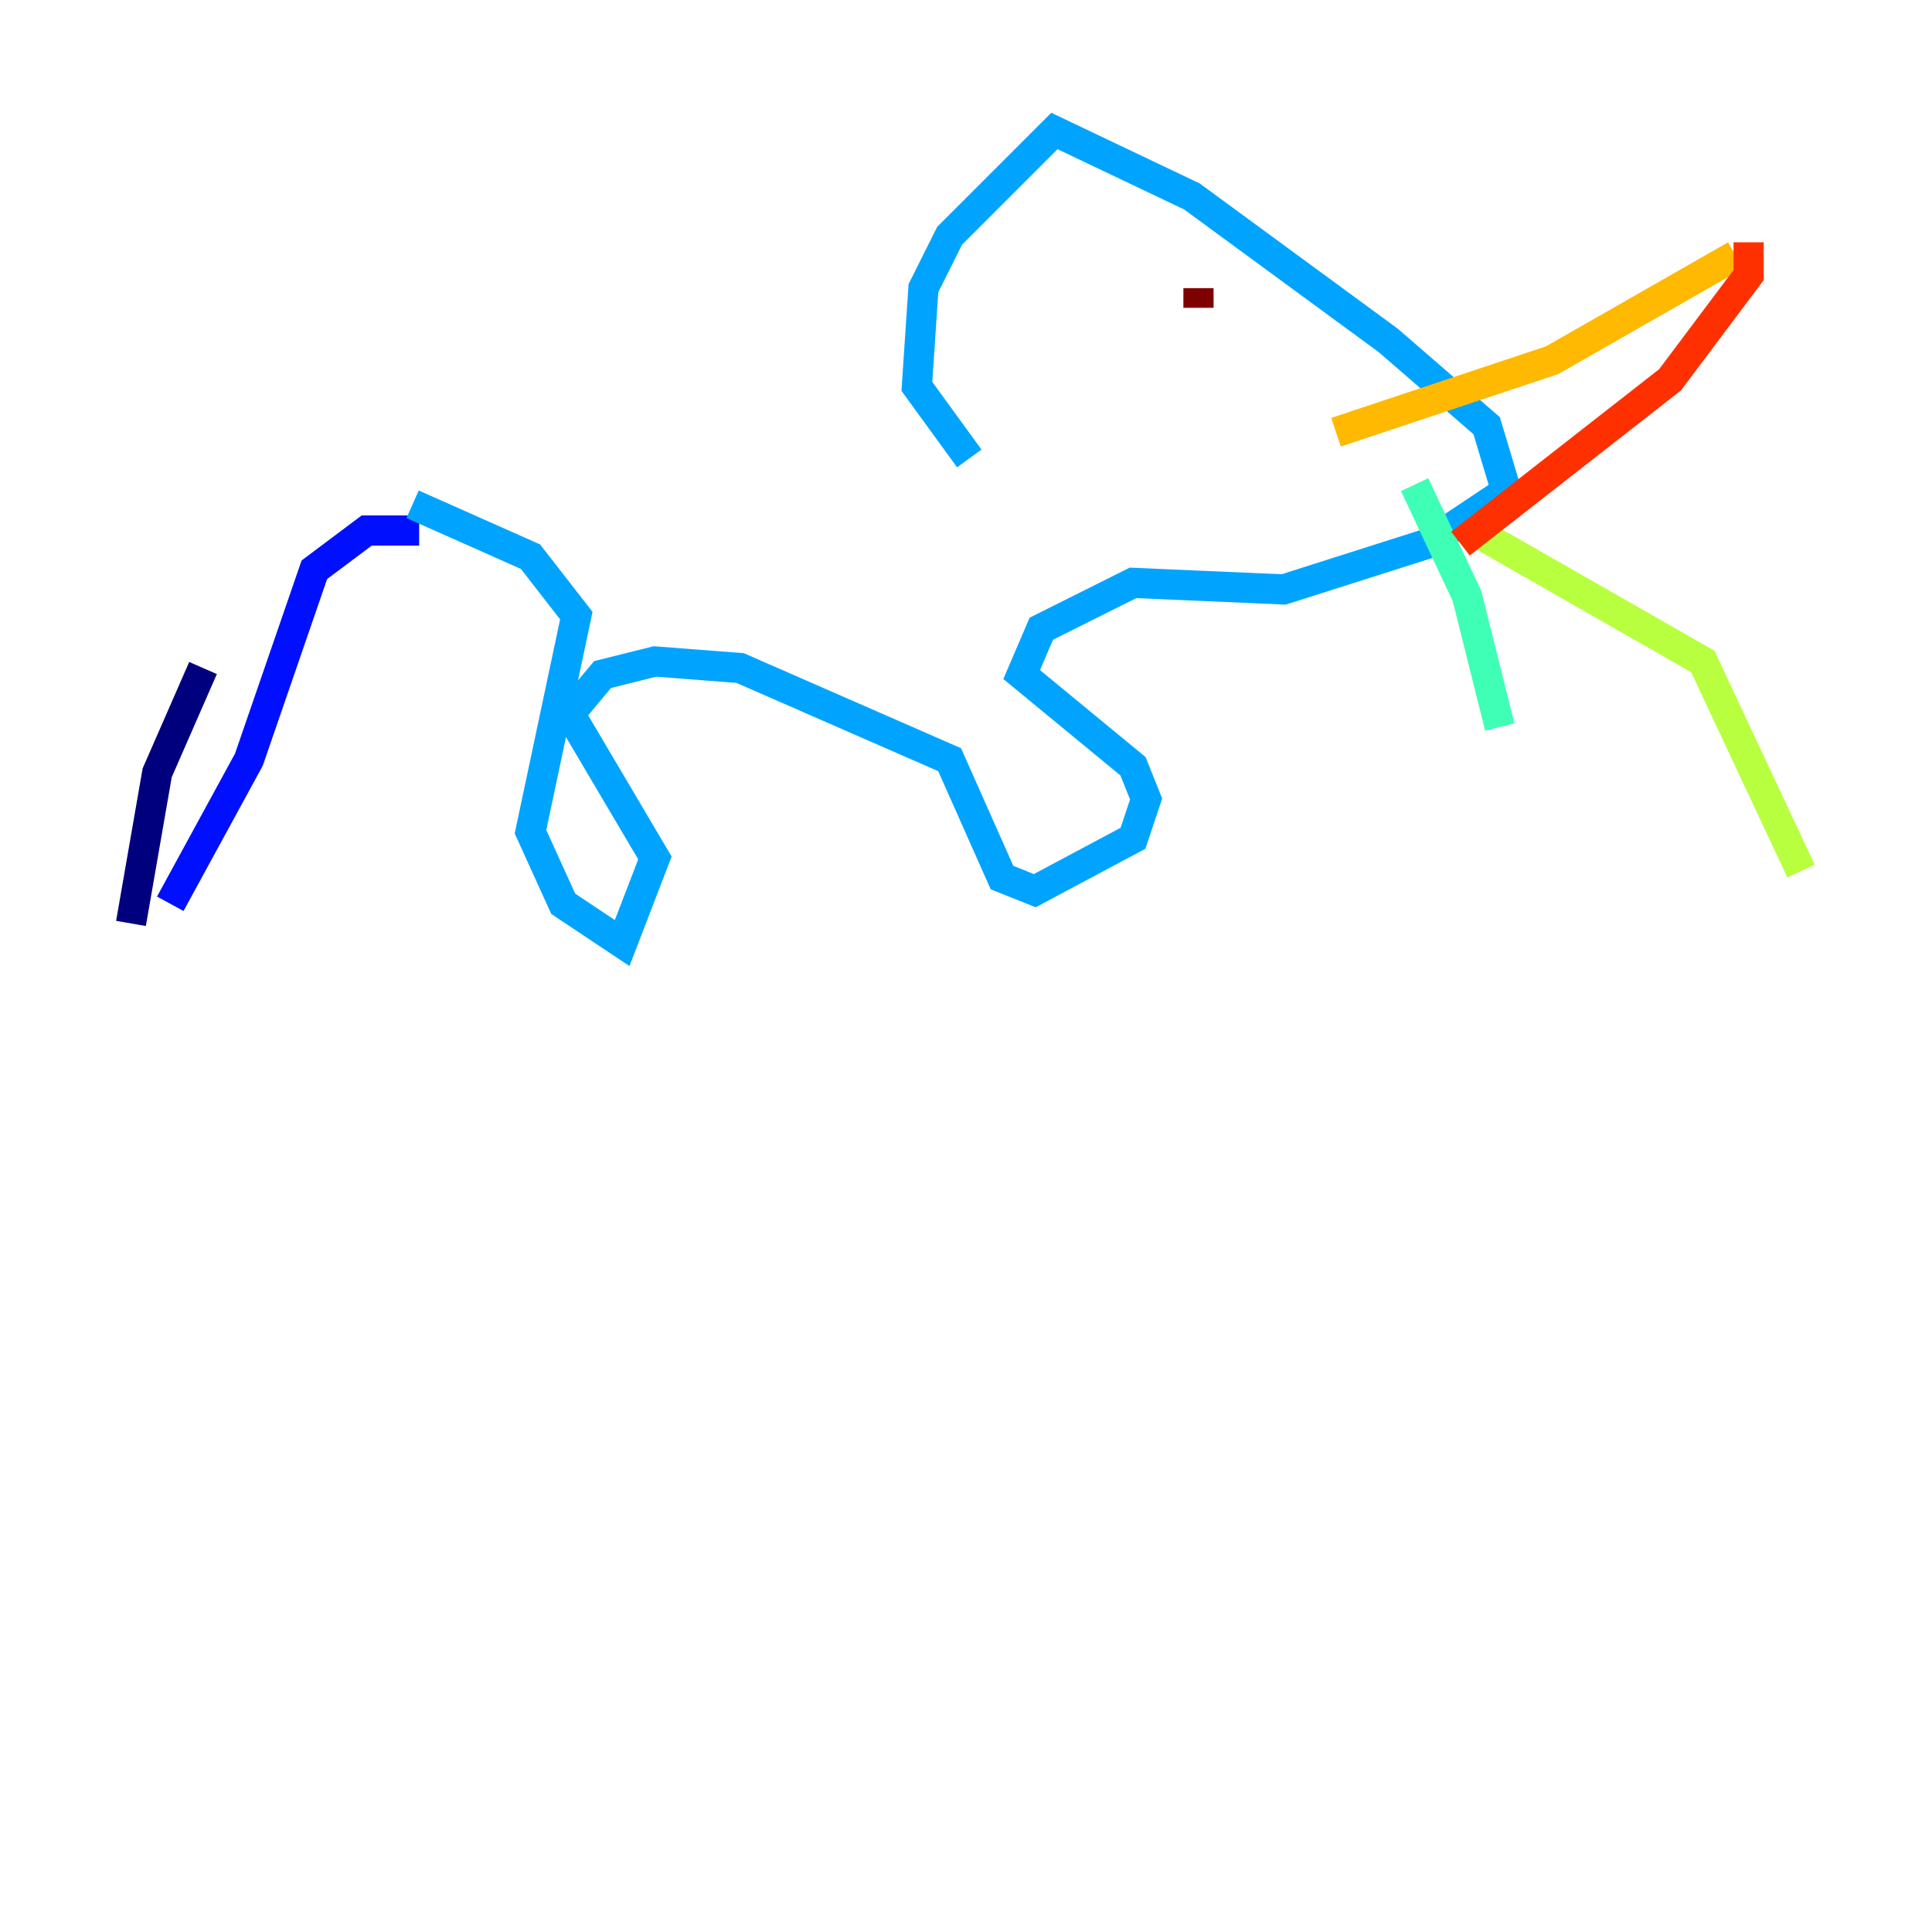 <?xml version="1.0" encoding="utf-8" ?>
<svg baseProfile="tiny" height="128" version="1.2" viewBox="0,0,128,128" width="128" xmlns="http://www.w3.org/2000/svg" xmlns:ev="http://www.w3.org/2001/xml-events" xmlns:xlink="http://www.w3.org/1999/xlink"><defs /><polyline fill="none" points="8.678,61.18 10.414,51.2 13.451,44.258" stroke="#00007f" stroke-width="2" /><polyline fill="none" points="11.281,59.878 16.488,50.332 20.827,37.749 24.298,35.146 27.77,35.146" stroke="#0010ff" stroke-width="2" /><polyline fill="none" points="27.336,33.41 35.146,36.881 38.183,40.786 35.146,55.105 37.315,59.878 41.22,62.481 43.39,56.841 37.749,47.295 39.919,44.691 43.39,43.824 49.031,44.258 62.915,50.332 66.386,58.142 68.556,59.01 75.064,55.539 75.932,52.936 75.064,50.766 67.688,44.691 68.99,41.654 75.064,38.617 85.044,39.051 94.59,36.014 99.797,32.542 98.495,28.203 91.986,22.563 78.969,13.017 69.858,8.678 62.915,15.62 61.18,19.091 60.746,25.6 64.217,30.373" stroke="#00a4ff" stroke-width="2" /><polyline fill="none" points="93.722,32.108 97.193,39.485 99.363,48.163" stroke="#3fffb7" stroke-width="2" /><polyline fill="none" points="97.627,35.146 112.814,43.824 119.322,57.709" stroke="#b7ff3f" stroke-width="2" /><polyline fill="none" points="88.515,28.637 102.834,23.864 114.983,16.922" stroke="#ffb900" stroke-width="2" /><polyline fill="none" points="96.759,36.014 110.644,25.166 115.851,18.224 115.851,16.054" stroke="#ff3000" stroke-width="2" /><polyline fill="none" points="79.403,19.091 79.403,20.393" stroke="#7f0000" stroke-width="2" /></svg>